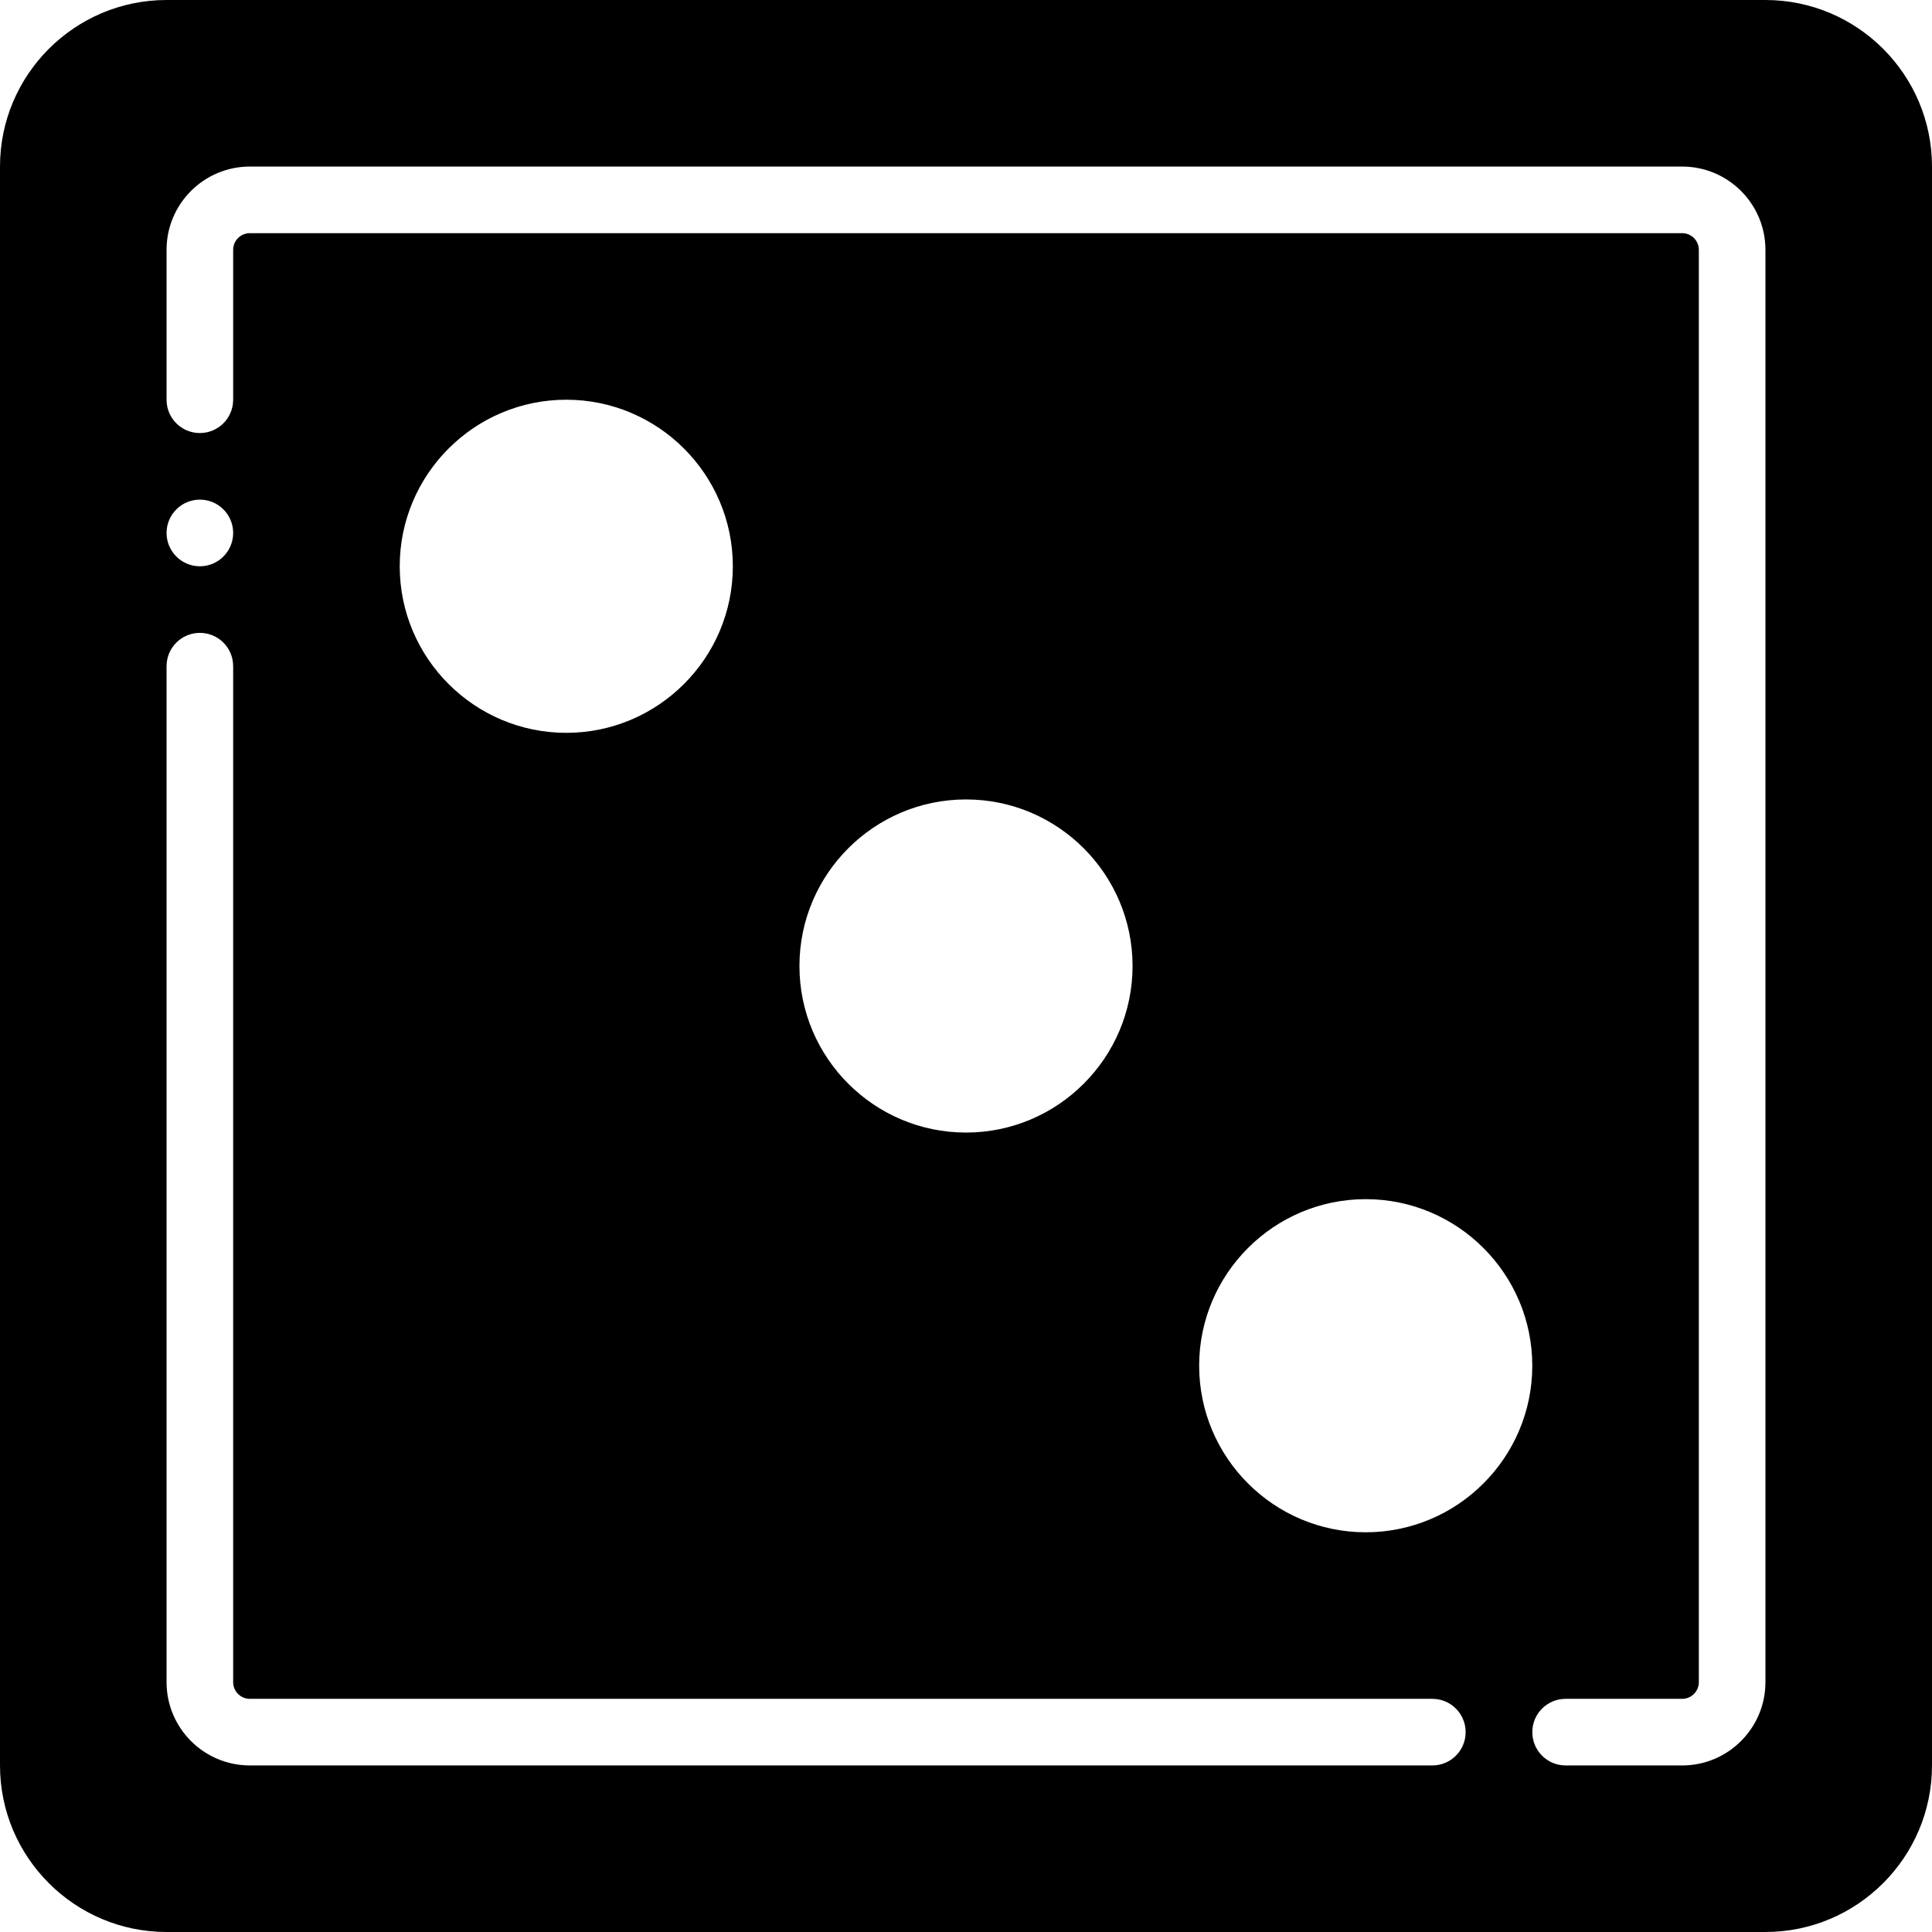 <?xml version="1.0" encoding="iso-8859-1"?>
<!-- Uploaded to: SVG Repo, www.svgrepo.com, Generator: SVG Repo Mixer Tools -->
<svg fill="#000000" height="800px" width="800px" version="1.1" id="Layer_1" xmlns="http://www.w3.org/2000/svg" xmlns:xlink="http://www.w3.org/1999/xlink" 
	 viewBox="0 0 512 512" xml:space="preserve">
<g>
	<g>
    <path d="m467.86,0l-423.72,0c-24.34,0 -44.14,19.8 -44.14,44.14l0,423.72c0,24.34 19.8,44.14 44.14,44.14l423.72,0c24.34,0 44.14,-19.8 44.14,-44.14l0,-423.72c0,-24.34 -19.8,-44.14 -44.14,-44.14zm-88.27,467.86l-313.38,0c-12.18,0 -22.07,-9.9 -22.07,-22.07l0,-269.24c0,-4.87 3.94,-8.83 8.83,-8.83s8.82,3.96 8.82,8.83l0,269.24c0,2.44 1.99,4.42 4.42,4.42l313.38,0c4.88,0 8.82,3.95 8.82,8.82s-3.94,8.83 -8.82,8.83zm-335.45,-326.62c0,-4.87 3.95,-8.83 8.83,-8.83s8.82,3.96 8.82,8.83c0,4.87 -3.95,8.83 -8.82,8.83s-8.83,-3.96 -8.83,-8.83zm61.79,8.83c0,-24.34 19.8,-44.14 44.14,-44.14s44.14,19.8 44.14,44.14s-19.8,44.14 -44.14,44.14s-44.14,-19.8 -44.14,-44.14zm105.93,105.93c0,-24.34 19.8,-44.14 44.14,-44.14s44.14,19.8 44.14,44.14s-19.8,44.14 -44.14,44.14s-44.14,-19.8 -44.14,-44.14zm150.07,150.07c-24.34,0 -44.14,-19.8 -44.14,-44.14s19.8,-44.14 44.14,-44.14s44.14,19.8 44.14,44.14s-19.8,44.14 -44.14,44.14zm105.93,39.72c0,12.17 -9.89,22.07 -22.07,22.07l-30.88,0c-4.89,0 -8.83,-3.95 -8.83,-8.83s3.94,-8.82 8.83,-8.82l30.88,0c2.43,0 4.42,-1.98 4.42,-4.42l0,-379.58c0,-2.44 -1.99,-4.42 -4.42,-4.42l-379.58,0c-2.43,0 -4.42,1.98 -4.42,4.42l0,39.72c0,4.88 -3.94,8.83 -8.83,8.83s-8.82,-3.95 -8.82,-8.83l0,-39.72c0,-12.17 9.89,-22.07 22.07,-22.07l379.58,0c12.18,0 22.07,9.9 22.07,22.07l0,379.58z" id="svg_3"/>
 </g>
</g>
</svg>